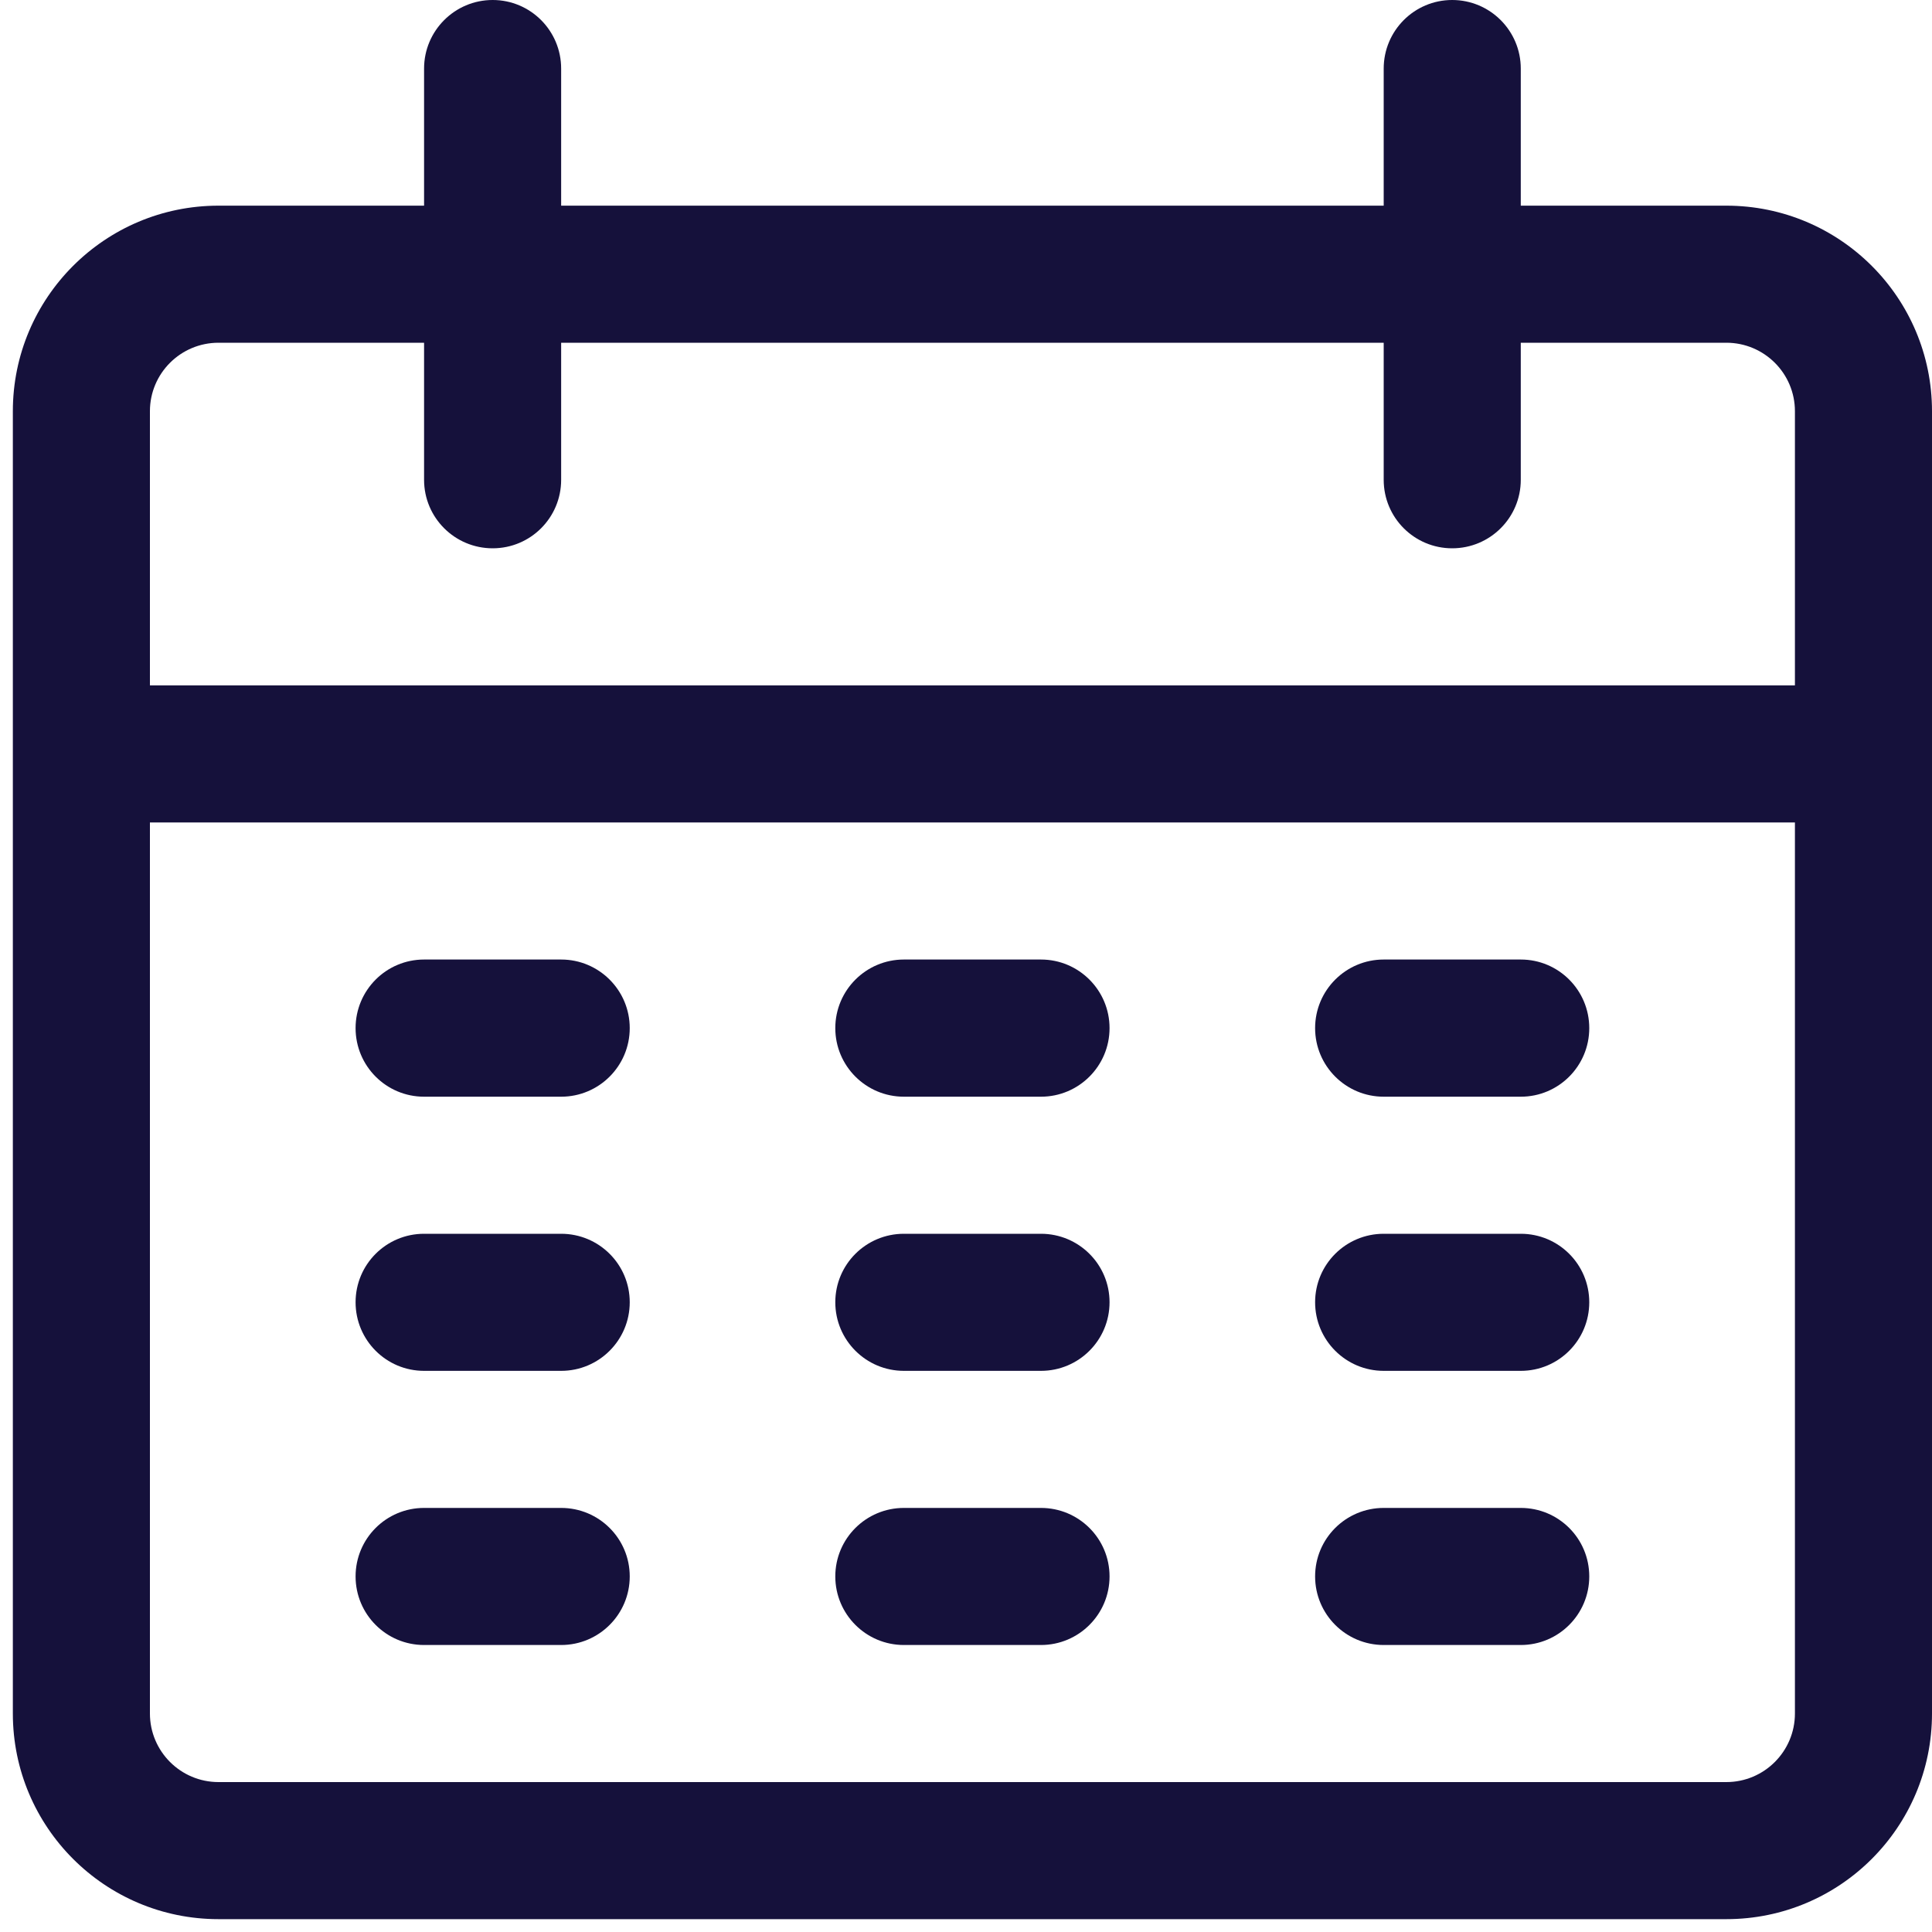 <svg width="20" height="20" viewBox="0 0 20 20" fill="none" xmlns="http://www.w3.org/2000/svg">
<g clip-path="url(#clip0)">
<path d="M2.262 2.129H4.39V0.71C4.39 0.318 4.708 0 5.1 0C5.492 0 5.809 0.318 5.809 0.71V2.129H14.324V0.71C14.324 0.318 14.641 0 15.033 0C15.425 0 15.743 0.318 15.743 0.71V2.129H17.871C19.047 2.129 20 3.082 20 4.257V17.738C20 18.914 19.047 19.867 17.871 19.867H2.262C1.086 19.867 0.133 18.914 0.133 17.738V4.257C0.133 3.082 1.086 2.129 2.262 2.129ZM1.552 17.738C1.552 18.13 1.87 18.448 2.262 18.448H17.871C18.263 18.448 18.581 18.13 18.581 17.738V8.514H1.552V17.738ZM1.552 7.095H18.581V4.257C18.581 3.865 18.263 3.548 17.871 3.548H15.743V4.967C15.743 5.359 15.425 5.676 15.033 5.676C14.641 5.676 14.324 5.359 14.324 4.967V3.548H5.809V4.967C5.809 5.359 5.492 5.676 5.1 5.676C4.708 5.676 4.39 5.359 4.39 4.967V3.548H2.262C1.87 3.548 1.552 3.865 1.552 4.257V7.095H1.552Z" fill="#15113B"/>
<path d="M14.324 9.933H15.743C16.135 9.933 16.452 10.251 16.452 10.643C16.452 11.035 16.135 11.353 15.743 11.353H14.324C13.932 11.353 13.614 11.035 13.614 10.643C13.614 10.251 13.932 9.933 14.324 9.933Z" fill="#15113B"/>
<path d="M9.357 9.933H10.776C11.168 9.933 11.486 10.251 11.486 10.643C11.486 11.035 11.168 11.353 10.776 11.353H9.357C8.965 11.353 8.647 11.035 8.647 10.643C8.647 10.251 8.965 9.933 9.357 9.933Z" fill="#15113B"/>
<path d="M4.39 9.933H5.809C6.201 9.933 6.519 10.251 6.519 10.643C6.519 11.035 6.201 11.353 5.809 11.353H4.39C3.998 11.353 3.681 11.035 3.681 10.643C3.681 10.251 3.998 9.933 4.39 9.933Z" fill="#15113B"/>
<path d="M14.324 12.772H15.743C16.135 12.772 16.452 13.089 16.452 13.481C16.452 13.873 16.135 14.191 15.743 14.191H14.324C13.932 14.191 13.614 13.873 13.614 13.481C13.614 13.089 13.932 12.772 14.324 12.772Z" fill="#15113B"/>
<path d="M9.357 12.772H10.776C11.168 12.772 11.486 13.089 11.486 13.481C11.486 13.873 11.168 14.191 10.776 14.191H9.357C8.965 14.191 8.647 13.873 8.647 13.481C8.647 13.089 8.965 12.772 9.357 12.772Z" fill="#15113B"/>
<path d="M4.39 12.772H5.809C6.201 12.772 6.519 13.089 6.519 13.481C6.519 13.873 6.201 14.191 5.809 14.191H4.39C3.998 14.191 3.681 13.873 3.681 13.481C3.681 13.089 3.998 12.772 4.39 12.772Z" fill="#15113B"/>
<path d="M14.324 15.61H15.743C16.135 15.61 16.452 15.927 16.452 16.319C16.452 16.711 16.135 17.029 15.743 17.029H14.324C13.932 17.029 13.614 16.711 13.614 16.319C13.614 15.927 13.932 15.61 14.324 15.61Z" fill="#15113B"/>
<path d="M9.357 15.61H10.776C11.168 15.61 11.486 15.927 11.486 16.319C11.486 16.711 11.168 17.029 10.776 17.029H9.357C8.965 17.029 8.647 16.711 8.647 16.319C8.647 15.927 8.965 15.61 9.357 15.61Z" fill="#15113B"/>
<path d="M4.39 15.61H5.809C6.201 15.61 6.519 15.927 6.519 16.319C6.519 16.711 6.201 17.029 5.809 17.029H4.39C3.998 17.029 3.681 16.711 3.681 16.319C3.681 15.927 3.998 15.61 4.39 15.61Z" fill="#15113B"/>
</g>
<defs>
<clipPath id="clip0">
<rect width="19.867" height="19.867" fill="white" transform="matrix(-1 0 0 1 20 0)"/>
</clipPath>
</defs>
</svg>
